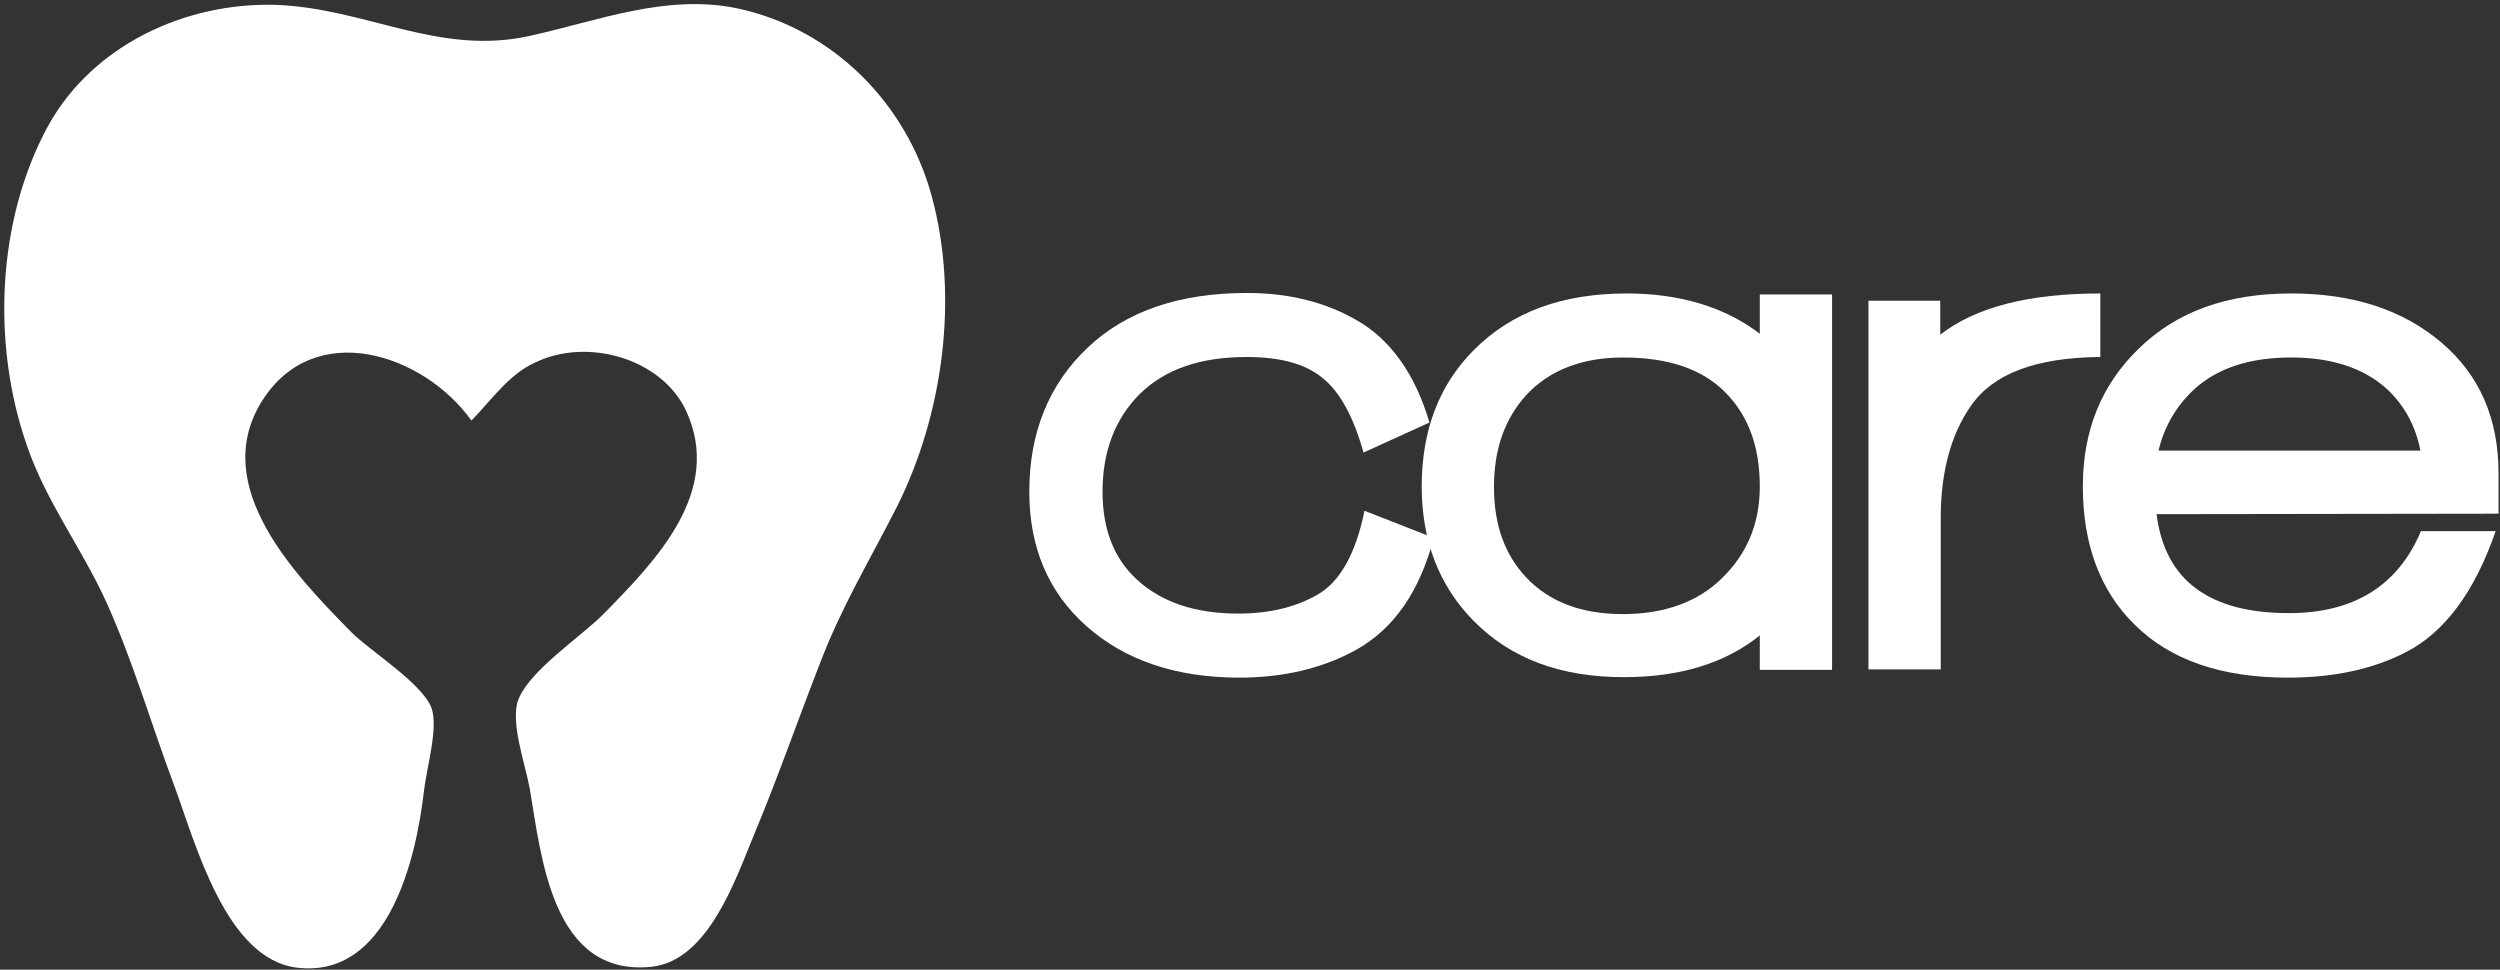 <?xml version="1.0" encoding="utf-8"?>
<!-- Generator: Adobe Illustrator 23.0.3, SVG Export Plug-In . SVG Version: 6.00 Build 0)  -->
<!DOCTYPE svg PUBLIC "-//W3C//DTD SVG 1.1//EN" "http://www.w3.org/Graphics/SVG/1.1/DTD/svg11.dtd">
<svg version="1.1" id="Layer_1" xmlns:x="http://ns.adobe.com/Extensibility/1.0/" xmlns:i="http://ns.adobe.com/AdobeIllustrator/10.0/" xmlns:graph="http://ns.adobe.com/Graphs/1.0/"
	 xmlns="http://www.w3.org/2000/svg" xmlns:xlink="http://www.w3.org/1999/xlink" x="0px" y="0px" viewBox="0 0 515.4 199.9"
	 style="enable-background:new 0 0 515.4 199.9;" xml:space="preserve">
<rect x="0" y="0" width="515.4" height="199.9" fill="#333333" stroke="none"/>
<style type="text/css">
	.st0{fill:#FFFFFF;}
</style>
<path class="st0" d="M69.7,172.7"/>
<path class="st0" d="M79,172.7"/>
<g id="Dentacare">
	<path class="st0" d="M97.2,86.7c-9.9-13.8-32.4-21.2-43.2-4c-11,17.6,7,36,18.5,47.7c3.8,3.8,14.3,10.3,16.4,15.4
		c1.6,4-1,12.7-1.5,17.3c-1.6,13.9-7.3,38.6-26.1,36.4c-14.7-1.7-20.9-25.4-25.4-37.6c-4.7-12.5-8.4-25.4-13.9-37.6
		c-5-11.1-12.6-21-16.5-32.6C-1.7,71-0.7,45.3,10,25.8C19.2,9.3,38.2,0.5,56.7,1c18.6,0.6,33.7,10.6,52.5,6.4
		c14.1-3.1,28.1-8.7,42.7-5.7c19.8,4.2,35,19.6,40.2,38.8c5.6,20.7,2.4,44.8-7.2,64c-5.6,11-11.4,20.6-15.8,32.1
		c-4.6,11.8-8.8,23.9-13.7,35.6c-3.8,9.2-9.4,25.8-21,27.1c-20.7,2.2-22.8-22.9-25.2-36.8c-0.9-4.9-4-13.5-2.4-18.1
		c2.2-6.1,13.1-13.2,17.7-17.9c10.7-10.9,24.7-25.2,16.9-41.9c-5.1-10.8-20.5-15.1-31.2-9.8C104.9,77.2,101.2,82.6,97.2,86.7z"/>
	<g>
		<g>
			<g>
				<g>
					<path class="st0" d="M279.7,133.9c-6.8,3.8-14.9,5.8-24.2,5.8c-13.1,0-23.6-3.6-31.5-10.6s-11.8-16.3-11.8-27.7
						c0-12.2,4-22.1,12-29.7s19-11.3,32.9-11.3c8.4,0,15.9,1.8,22.4,5.5c7.1,4,12.2,11.1,15.2,21.2l-13.6,6.2
						c-2.1-7.5-4.9-12.6-8.6-15.5c-3.6-2.9-8.8-4.2-15.5-4.2c-9.5,0-16.8,2.5-22,7.6c-5.1,5.1-7.7,11.8-7.7,20.2
						c0,7.8,2.4,13.8,7.1,18.1c5,4.6,11.9,7,20.9,7c6.3,0,11.8-1.3,16.3-3.9c4.6-2.6,7.9-8.4,9.7-17.3l14.3,5.6
						C292.7,121.8,287.5,129.5,279.7,133.9z"/>
				</g>
			</g>
			<g>
				<g>
					<path class="st0" d="M362.8,138.1V131c-7.2,5.8-16.6,8.6-28,8.6c-13.1,0-23.3-3.8-31-11.6c-7.1-7.2-10.7-16.5-10.7-27.7
						c0-11.6,3.6-21,10.8-28.2c7.8-7.8,18.2-11.6,31.5-11.6c10.9,0,20.2,2.8,27.4,8.3v-8.1h14.9v77.4H362.8L362.8,138.1z
						 M355.6,80.8c-4.8-4.8-11.8-7.1-21-7.1c-8.4,0-15.2,2.6-20,7.8c-4.4,4.9-6.6,11.1-6.6,18.9s2.2,13.9,6.6,18.6
						c4.8,5.1,11.4,7.6,20,7.6c8.5,0,15.5-2.5,20.5-7.5c5.1-5,7.7-11.2,7.7-18.8C362.8,92,360.4,85.6,355.6,80.8z"/>
				</g>
			</g>
			<g>
				<g>
					<path class="st0" d="M406.3,83.7c-4.1,5.9-6.2,13.6-6.2,23.1V138h-14.9V62H400v7c7.3-5.7,18.3-8.5,33-8.5v13.1
						C419.8,73.7,410.9,77,406.3,83.7z"/>
				</g>
			</g>
			<g>
				<g>
					<path class="st0" d="M444.6,106c1.7,13.6,10.8,20.4,27.3,20.4c13.4,0,22.5-5.7,27.2-16.9h15.4c-4.3,12.5-10.5,20.8-18.4,24.9
						c-6.9,3.6-15.1,5.3-24.4,5.3c-13.7,0-24.3-3.6-31.7-11c-7-6.9-10.6-16.4-10.6-28.4c0-11.5,3.8-21,11.6-28.5
						c7.8-7.6,18.2-11.3,31.3-11.3c12.9,0,23.1,3.4,31,10.1s11.8,15.7,11.8,27v8.3L444.6,106z M492.2,80.3
						c-4.8-4.4-11.4-6.6-19.9-6.6s-15.2,2.2-20,6.6c-3.7,3.5-6.1,7.6-7.3,12.6h54C498,87.9,495.8,83.7,492.2,80.3z"/>
				</g>
			</g>
		</g>
	</g>
</g>
</svg>
